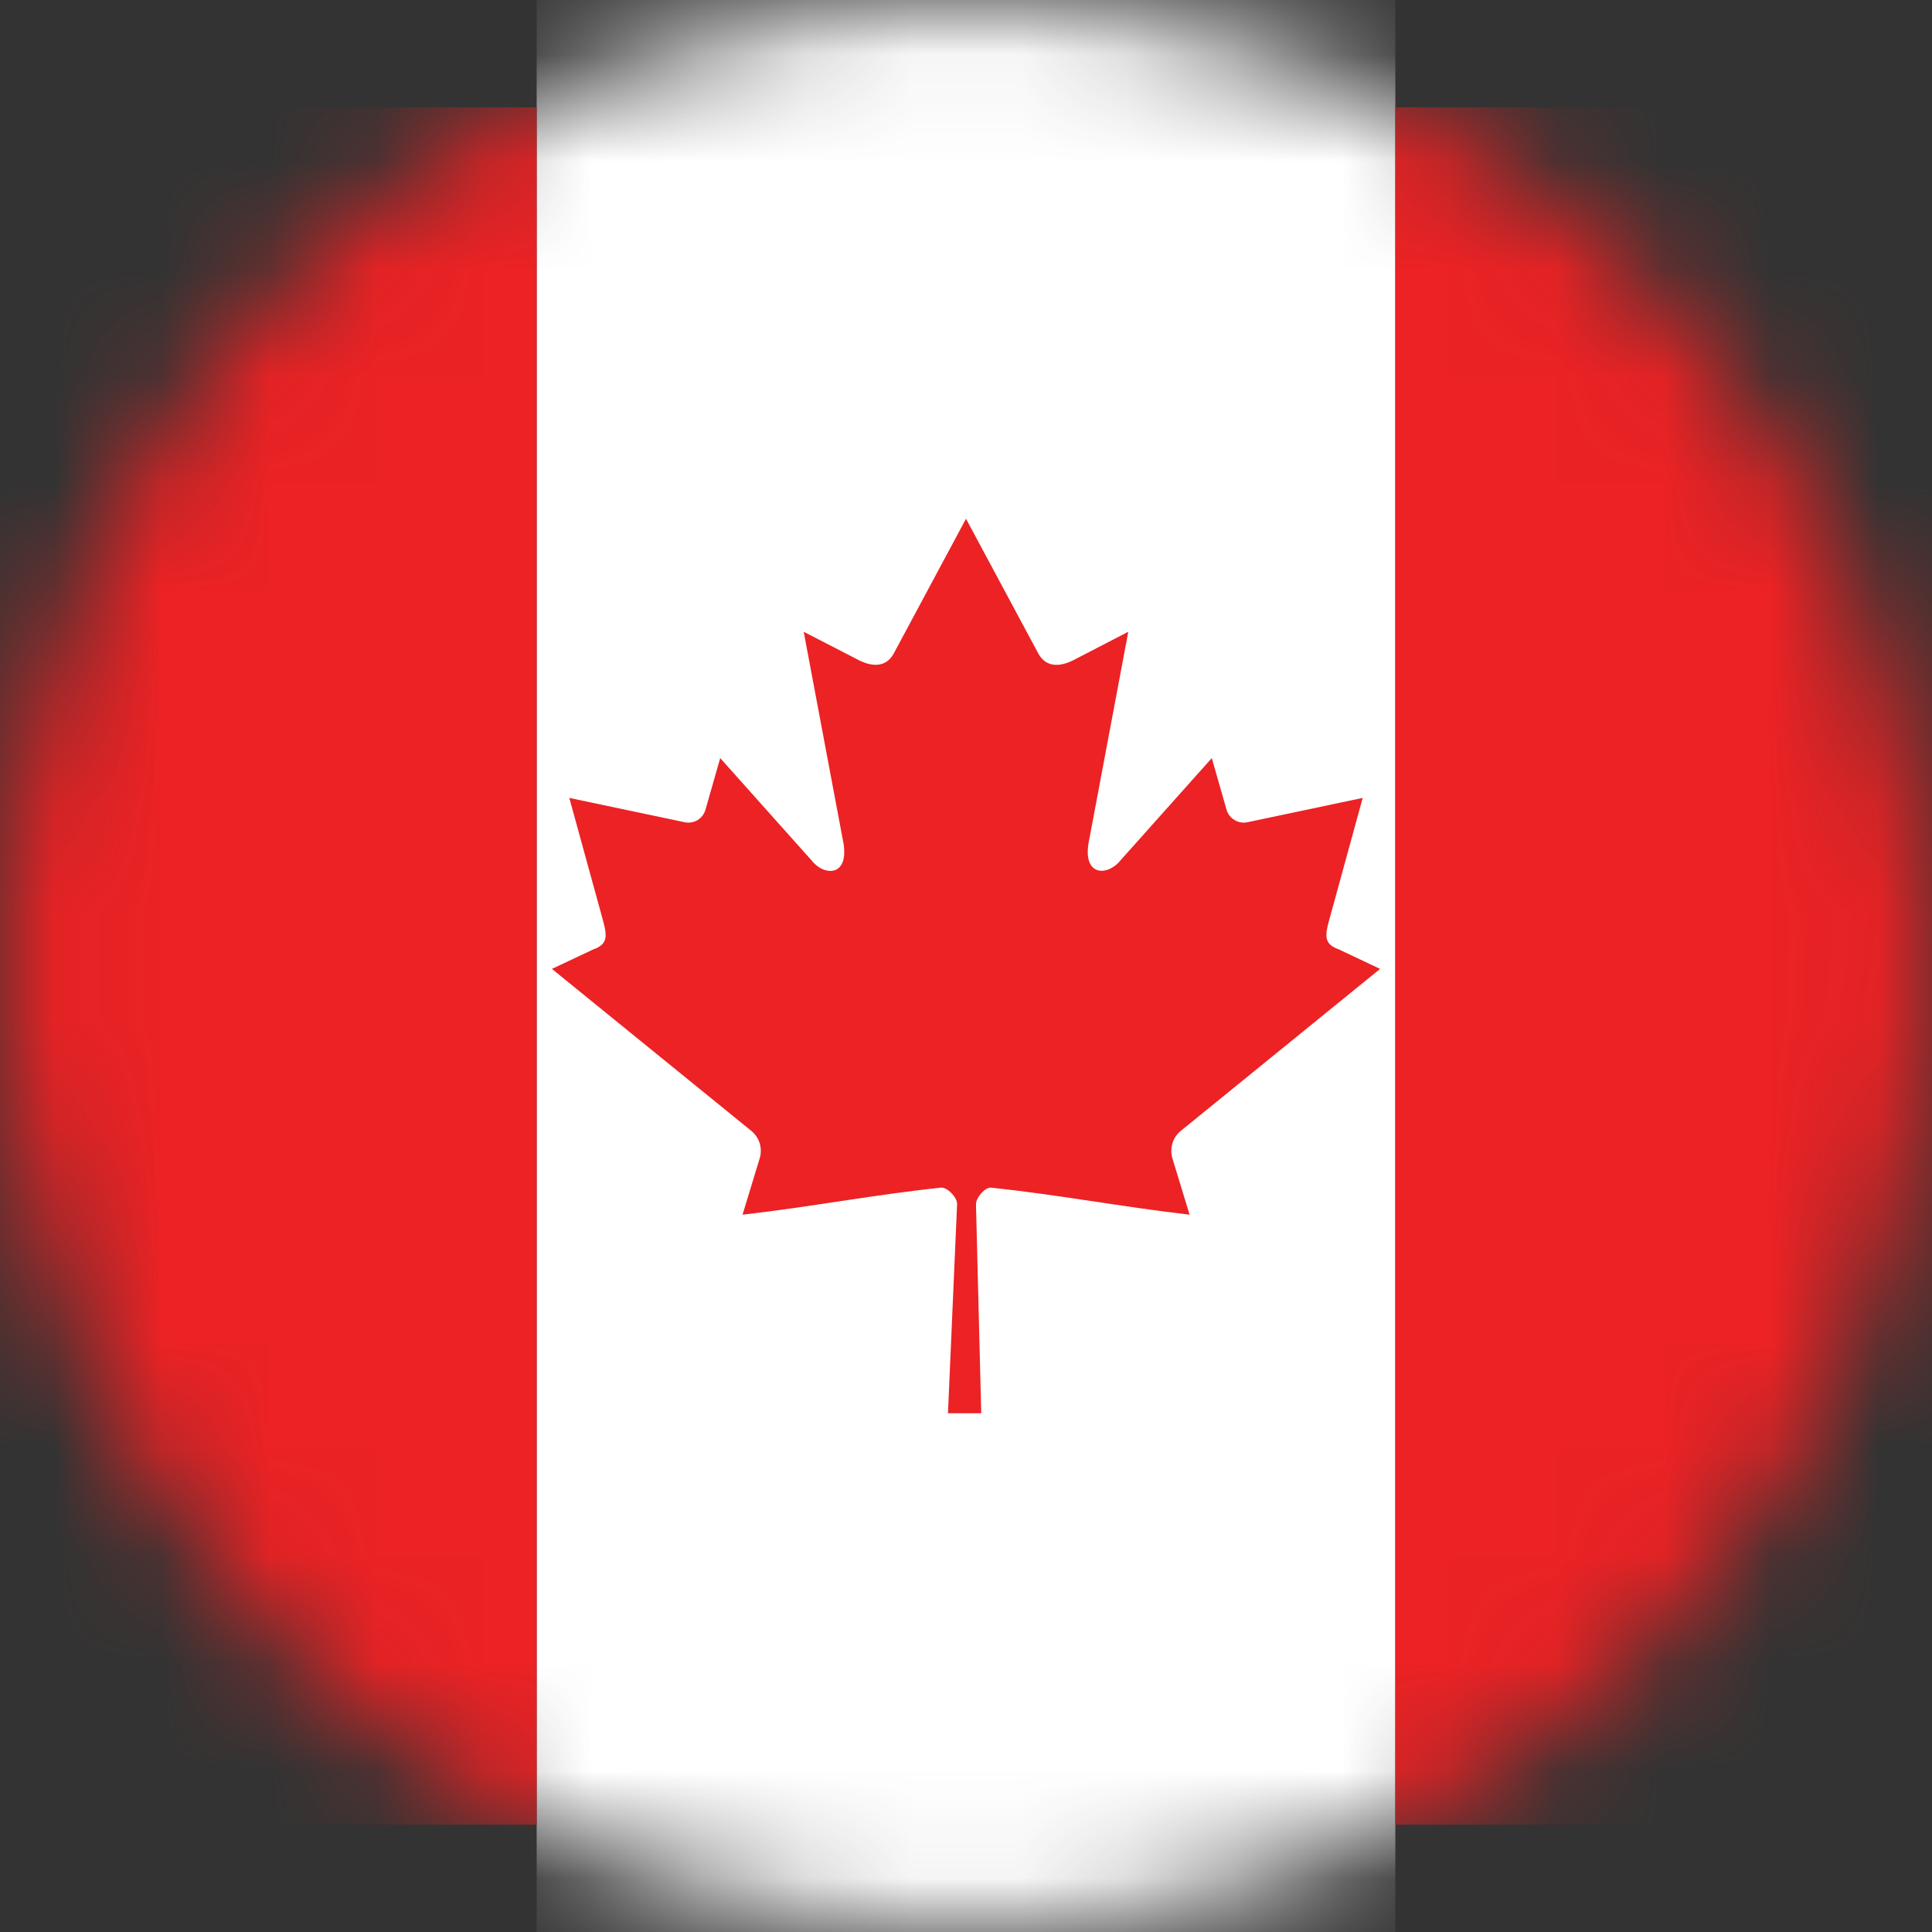 <svg width="18" height="18" viewBox="0 0 18 18" fill="none" xmlns="http://www.w3.org/2000/svg">
<rect x="0" y="0" width="18" height="18" fill="#333333" stroke="none"/>
<mask id="mask0_689_8933" style="mask-type:luminance" maskUnits="userSpaceOnUse" x="0" y="0" width="18" height="18">
<path d="M9 18C13.971 18 18 13.971 18 9C18 4.029 13.971 0 9 0C4.029 0 0 4.029 0 9C0 13.971 4.029 18 9 18Z" fill="white"/>
</mask>
<g mask="url(#mask0_689_8933)">
<path d="M13 0H5V18H13V0Z" fill="white"/>
<path d="M18 1H13V17H18V1Z" fill="#EC2224"/>
<path d="M5 1H0V17H5V1Z" fill="#EC2224"/>
<path d="M9 4.833L8.326 6.09C8.25 6.226 8.113 6.214 7.975 6.137L7.488 5.886L7.851 7.817C7.928 8.17 7.682 8.17 7.561 8.016L6.71 7.063L6.572 7.546C6.56 7.586 6.534 7.619 6.499 7.641C6.463 7.662 6.421 7.669 6.381 7.661L5.304 7.434L5.587 8.463C5.648 8.691 5.695 8.786 5.526 8.846L5.142 9.027L6.996 10.533C7.033 10.562 7.061 10.601 7.076 10.646C7.091 10.691 7.092 10.739 7.08 10.785L6.918 11.317C7.557 11.244 8.128 11.133 8.766 11.065C8.823 11.059 8.917 11.152 8.917 11.217L8.832 13.167H9.142L9.093 11.221C9.093 11.156 9.179 11.059 9.235 11.065C9.873 11.133 10.446 11.243 11.083 11.317L10.921 10.785C10.909 10.739 10.911 10.691 10.925 10.646C10.94 10.601 10.968 10.562 11.005 10.533L12.858 9.027L12.475 8.846C12.306 8.786 12.352 8.691 12.414 8.462L12.696 7.434L11.62 7.661C11.579 7.669 11.537 7.662 11.502 7.64C11.466 7.619 11.44 7.586 11.428 7.546L11.29 7.063L10.439 8.016C10.318 8.168 10.072 8.168 10.149 7.817L10.512 5.886L10.025 6.138C9.888 6.214 9.75 6.227 9.674 6.089" fill="#EC2224"/>
</g>
</svg>
